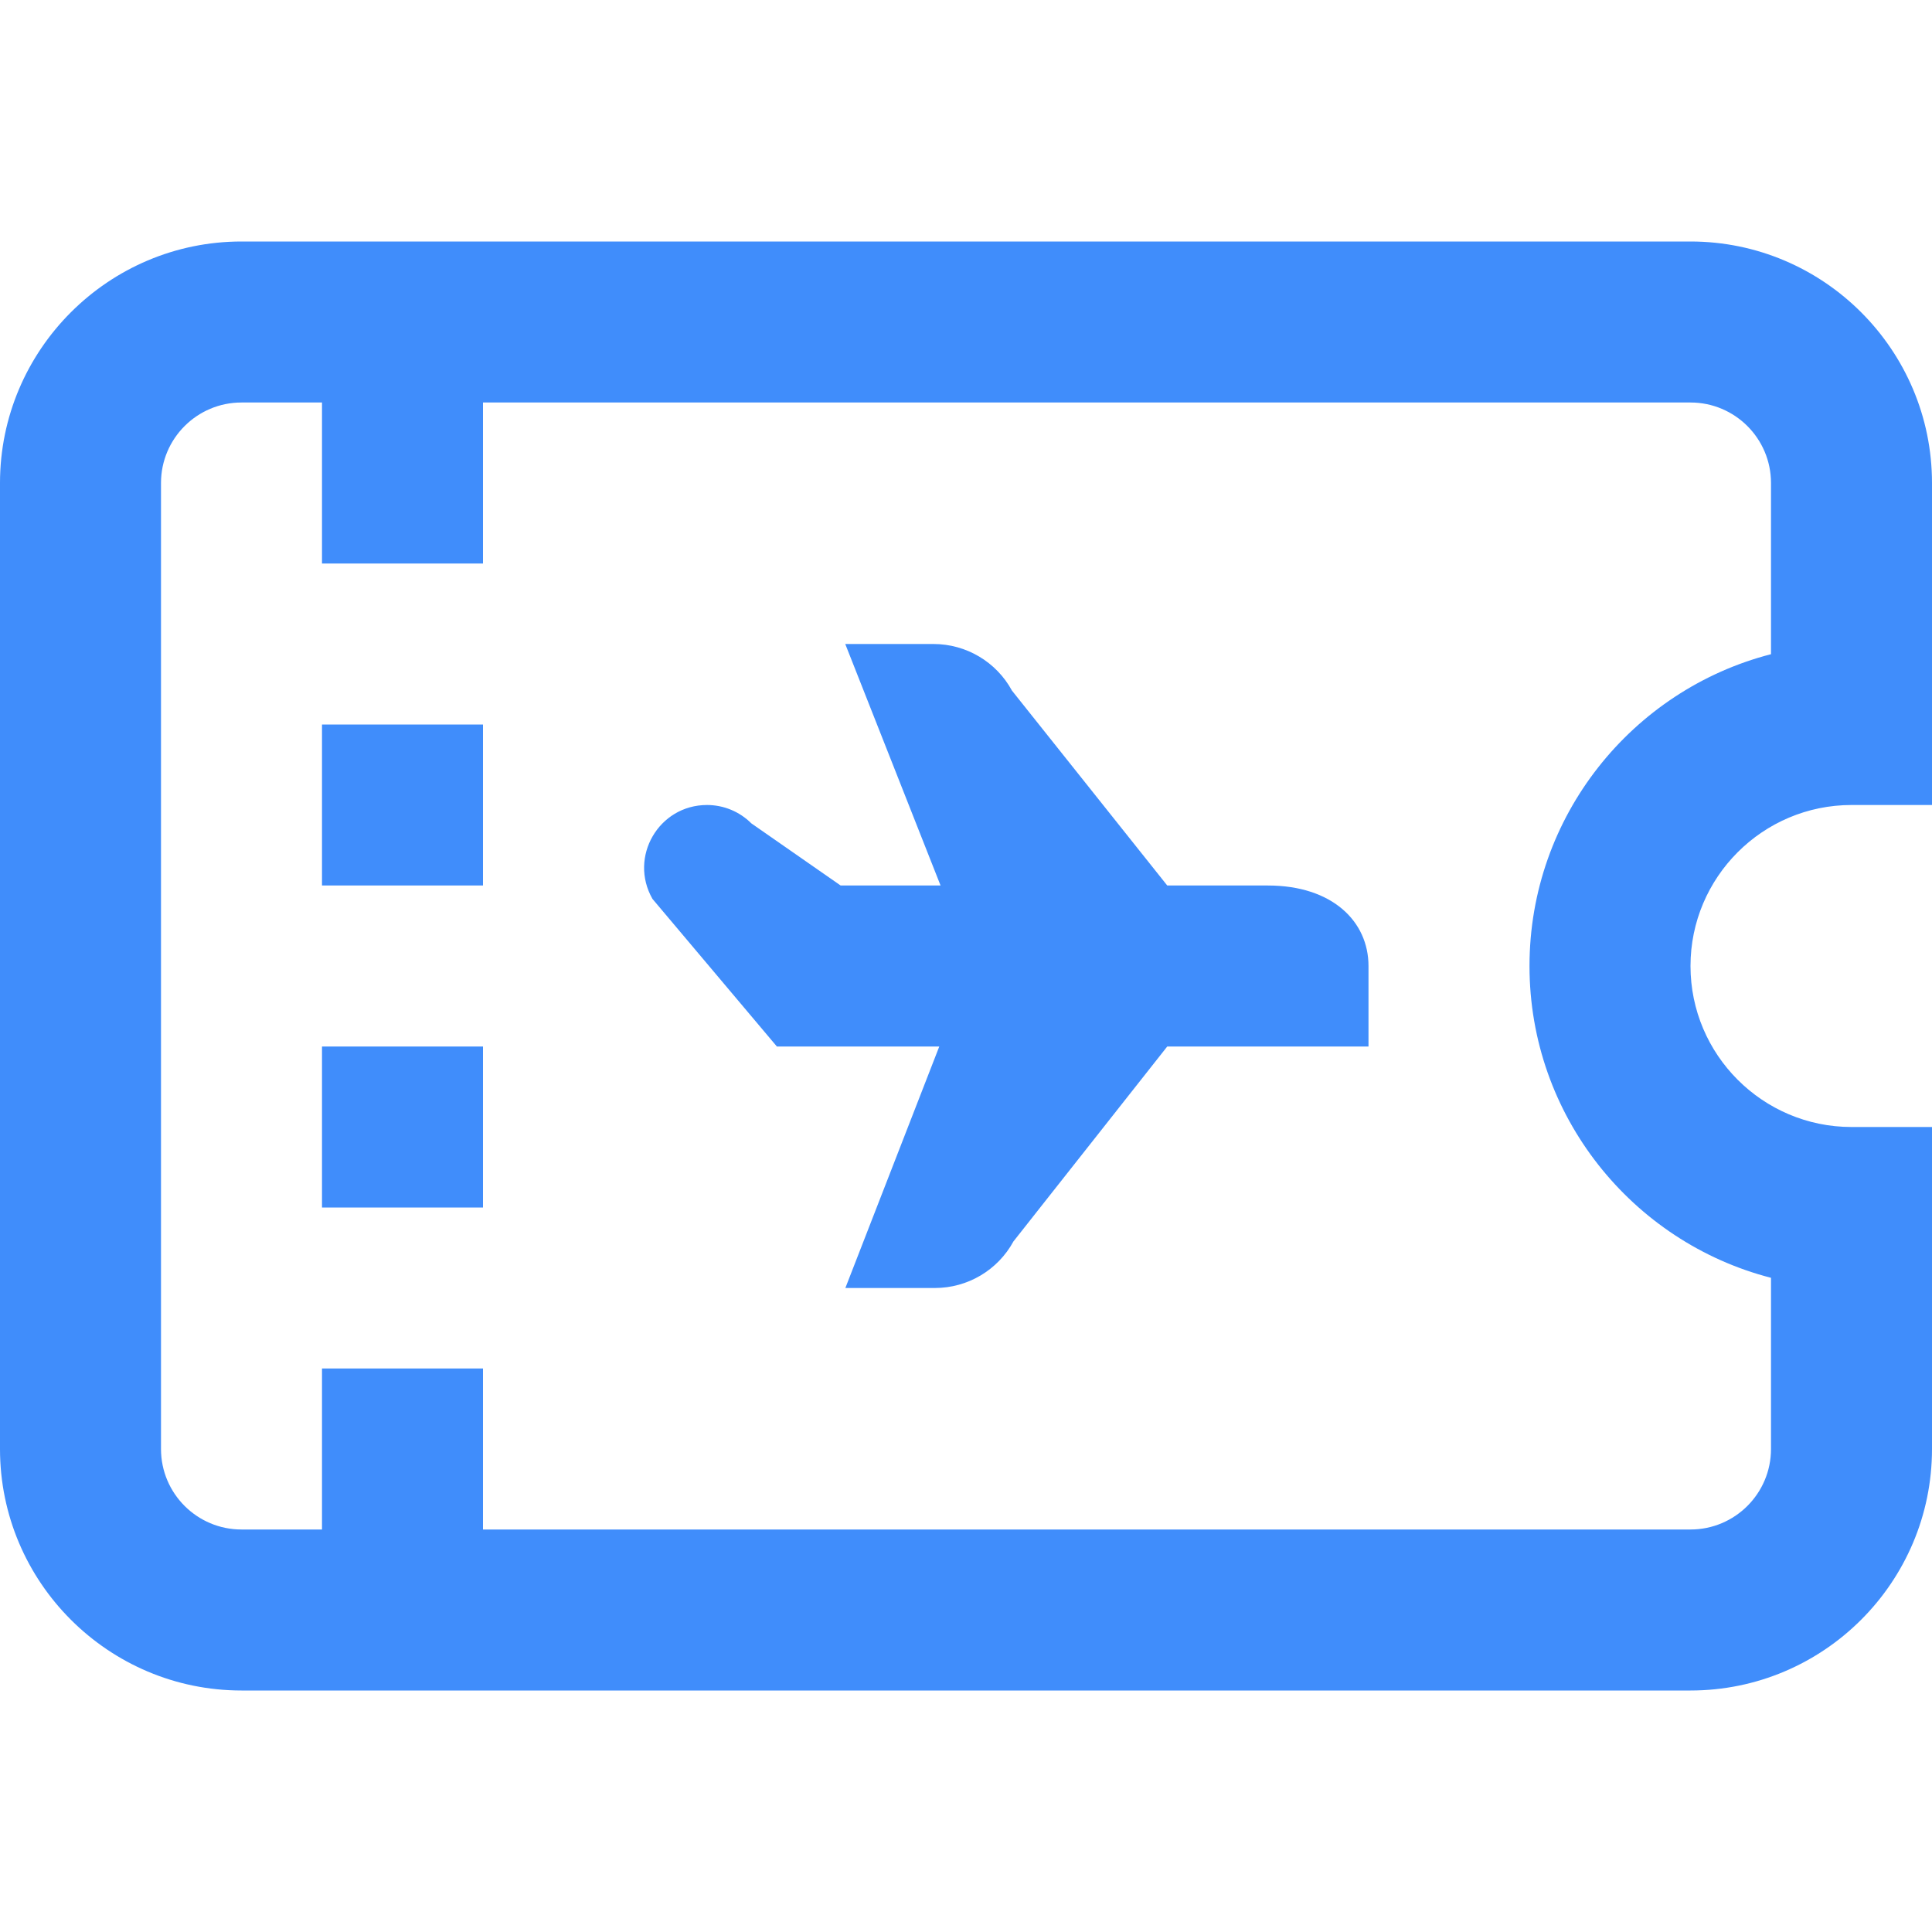 <svg width="18" height="18" viewBox="0 0 18 18" fill="none" xmlns="http://www.w3.org/2000/svg">
<g clip-path="url(#clip0_110_200)">
<path d="M12.75 9V9.75H10.875L9.442 11.566C9.296 11.834 9.015 12 8.71 12H7.876L8.751 9.75H7.238L6.079 8.375C5.856 7.985 6.137 7.5 6.587 7.5C6.742 7.5 6.89 7.561 7 7.671L7.832 8.25H8.763L7.875 6H8.697C9.002 6 9.283 6.167 9.428 6.434L10.875 8.25H11.812C12.414 8.25 12.75 8.586 12.75 9ZM15.75 9C15.75 9.827 16.423 10.5 17.25 10.5H18V13.5C18 14.741 16.991 15.75 15.75 15.75H2.25C1.01 15.75 0 14.741 0 13.5V4.5C0 3.26 1.01 2.25 2.25 2.25H15.75C16.991 2.25 18 3.26 18 4.5V7.5H17.25C16.423 7.5 15.75 8.173 15.75 9ZM14.25 9C14.25 7.605 15.207 6.428 16.5 6.095V4.5C16.5 4.086 16.164 3.75 15.75 3.75H4.5V5.25H3V3.75H2.25C1.836 3.75 1.5 4.086 1.5 4.5V13.5C1.5 13.914 1.836 14.25 2.25 14.25H3V12.75H4.5V14.25H15.75C16.164 14.25 16.5 13.914 16.5 13.5V11.905C15.207 11.572 14.25 10.395 14.25 9ZM3 8.25H4.5V6.75H3V8.25ZM3 11.25H4.5V9.75H3V11.25Z" fill="#408DFB"/>
</g>
<defs>
<clipPath id="clip0_110_200">
<rect width="18" height="18" fill="white"/>
</clipPath>
</defs>
</svg>
